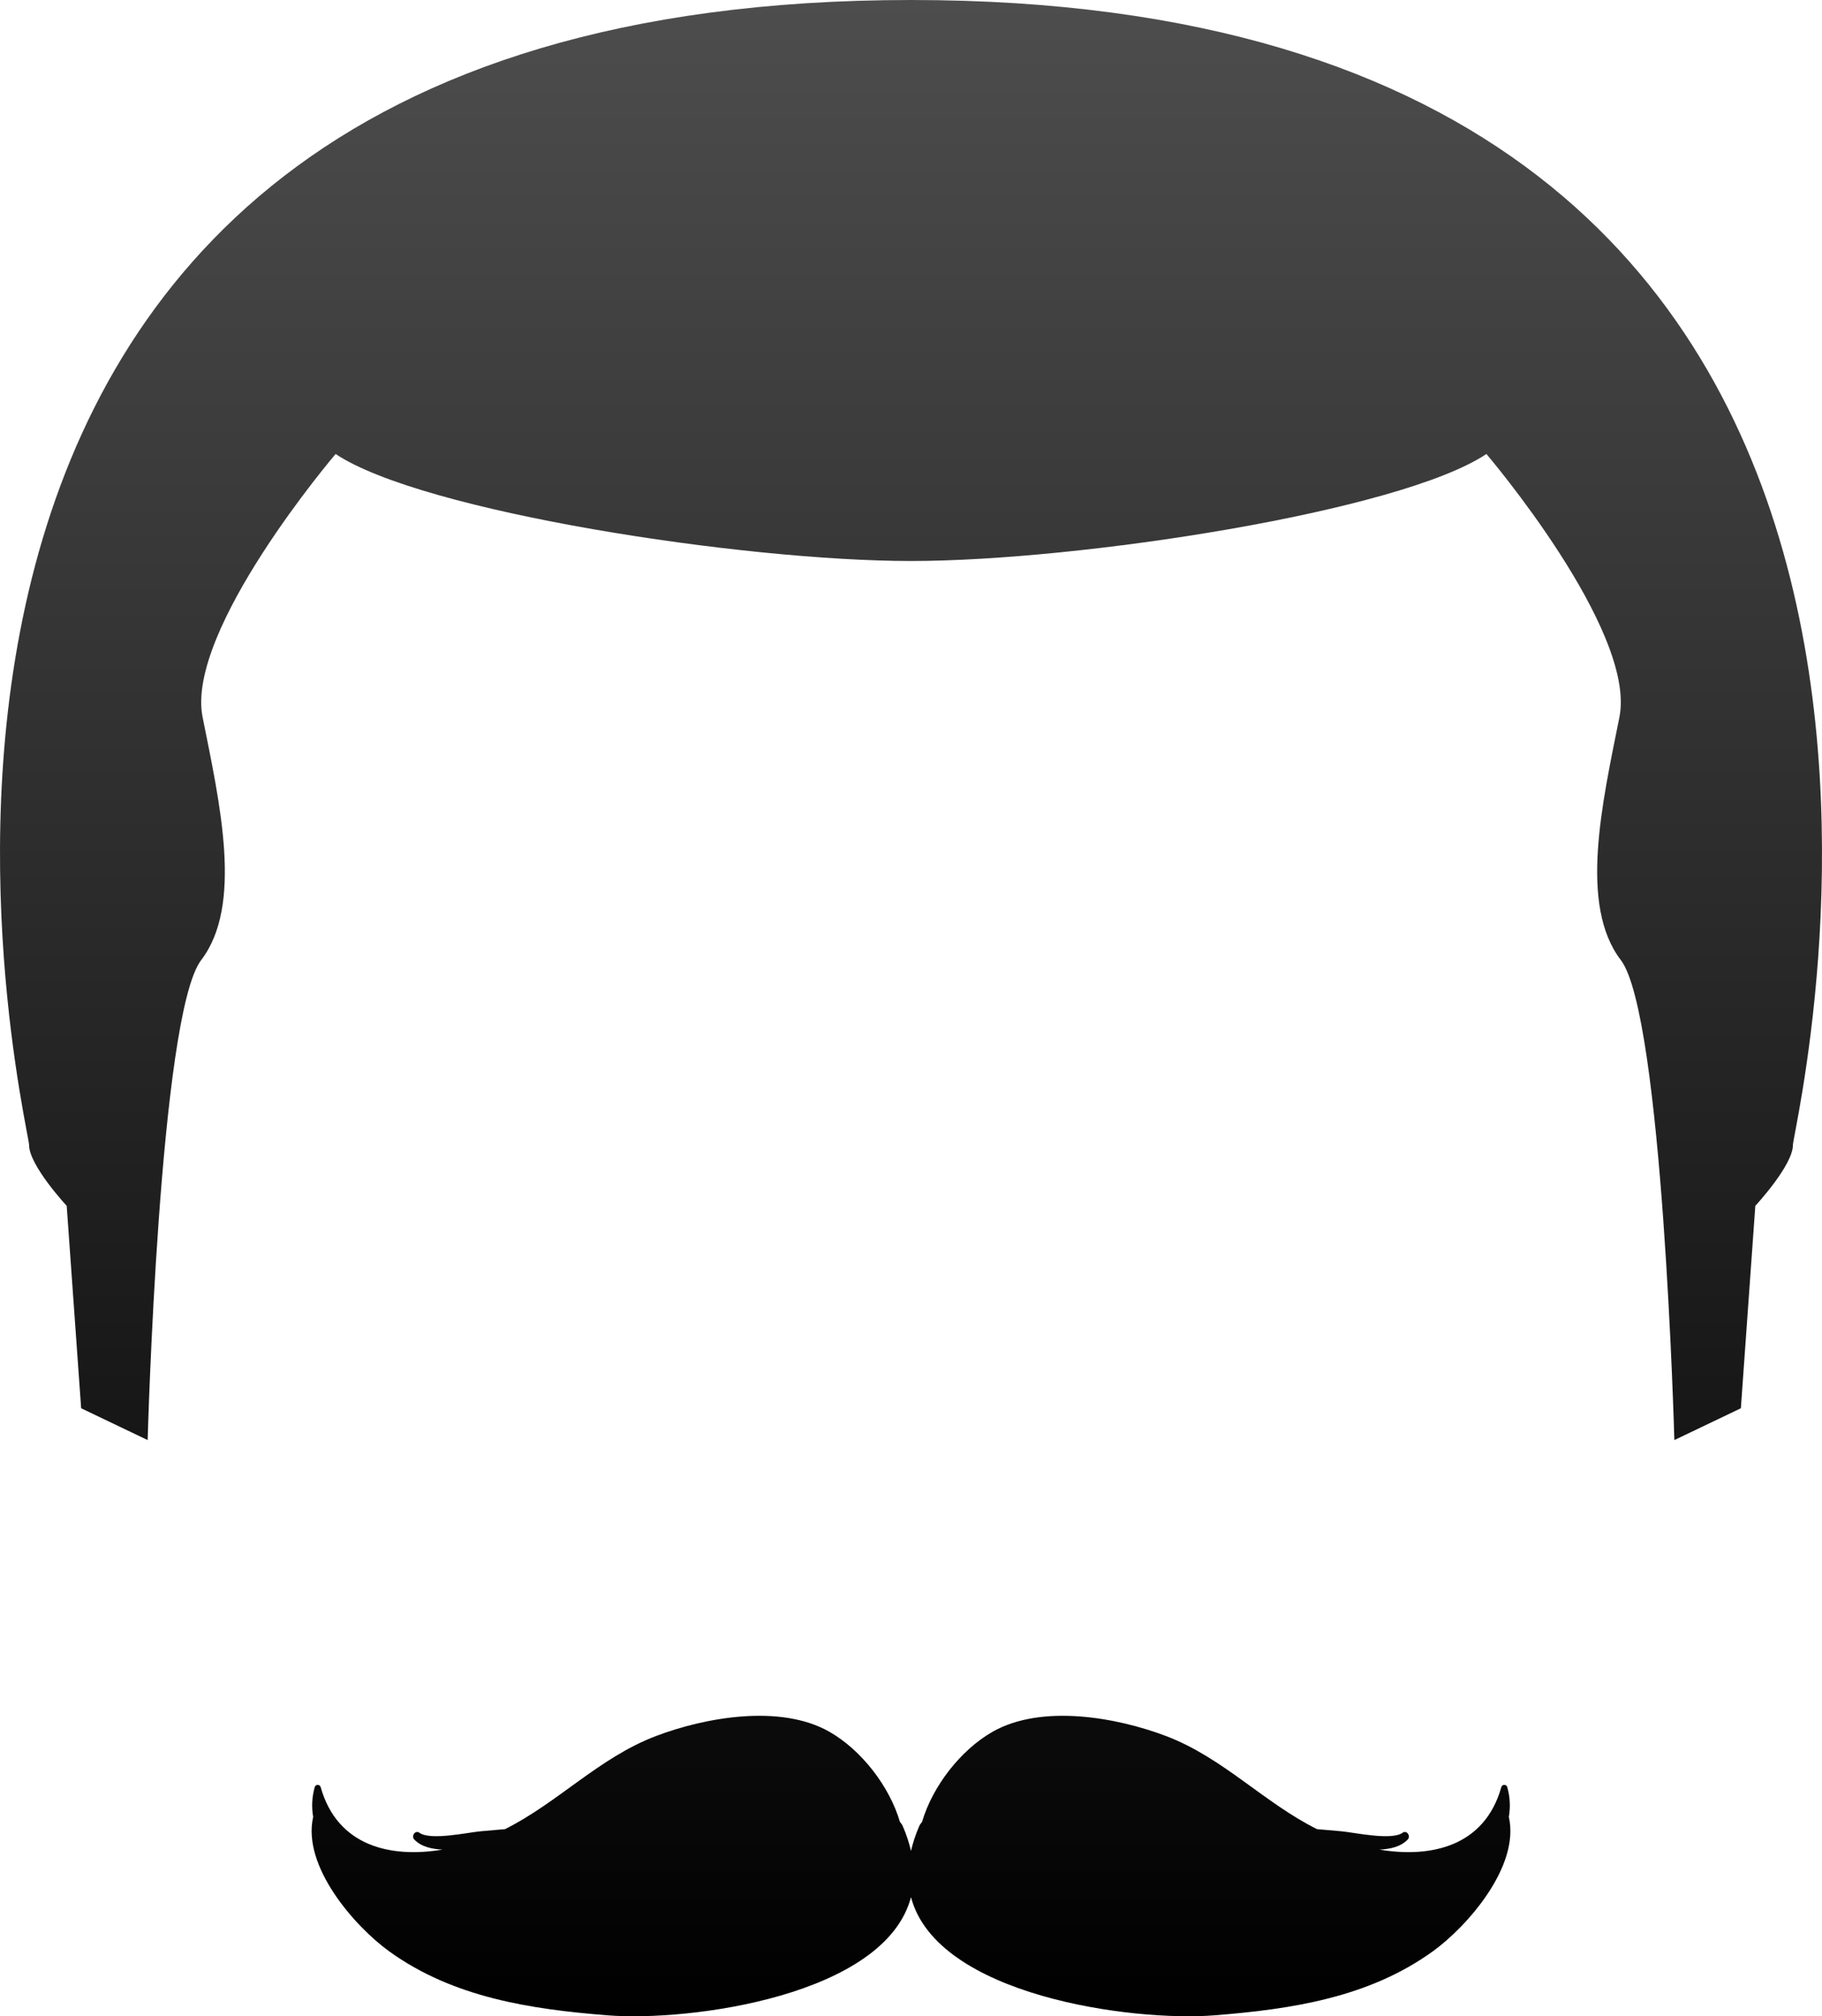 <?xml version="1.0" encoding="iso-8859-1"?>
<!-- Generator: Adobe Illustrator 16.0.0, SVG Export Plug-In . SVG Version: 6.00 Build 0)  -->
<!DOCTYPE svg PUBLIC "-//W3C//DTD SVG 1.1//EN" "http://www.w3.org/Graphics/SVG/1.1/DTD/svg11.dtd">
<svg version="1.1" xmlns="http://www.w3.org/2000/svg" xmlns:xlink="http://www.w3.org/1999/xlink" x="0px" y="0px"
	 width="161.861px" height="179.106px" viewBox="0 0 161.861 179.106" style="enable-background:new 0 0 161.861 179.106;"
	 xml:space="preserve">
<g id="Layer_7">
	<linearGradient id="SVGID_1_" gradientUnits="userSpaceOnUse" x1="80.931" y1="179.106" x2="80.931" y2="4.882812e-04">
		<stop  offset="0" style="stop-color:#000000"/>
		<stop  offset="1" style="stop-color:#4D4D4D"/>
	</linearGradient>
	<path style="fill:url(#SVGID_1_);" d="M159.276,101.722c0,1.799-3.339,5.394-3.339,5.394l-1.284,17.981l-5.908,2.826
		c0,0-1.027-37.761-4.757-42.641c-3.729-4.881-1.665-13.872-0.124-21.577c1.541-7.707-11.816-23.376-11.816-23.376
		c-7.706,5.138-36.219,9.505-51.117,9.505s-43.411-4.367-51.117-9.505c0,0-13.357,15.669-11.816,23.376
		c1.541,7.706,3.605,16.696-0.124,21.577c-3.729,4.88-4.757,42.641-4.757,42.641l-5.908-2.826l-1.284-17.981
		c0,0-3.34-3.595-3.34-5.394S-22.074,0,80.931,0S159.276,99.923,159.276,101.722z M134.04,161.394
		c0.147-0.839,0.12-1.728-0.139-2.645c-0.073-0.262-0.453-0.262-0.527,0c-1.48,5.269-6.239,6.322-10.827,5.553
		c0.95-0.05,1.892-0.241,2.518-0.905c0.283-0.301-0.1-0.857-0.459-0.595c-0.976,0.716-4.287-0.021-5.431-0.127
		c-0.73-0.067-1.454-0.132-2.177-0.19c-4.718-2.356-8.36-6.35-13.395-8.265c-4.404-1.676-11.082-2.863-15.429-0.383
		c-2.842,1.621-5.337,4.85-6.264,8.01c-0.096,0.11-0.186,0.227-0.247,0.366c-0.336,0.771-0.569,1.503-0.733,2.211
		c-0.164-0.708-0.396-1.44-0.733-2.211c-0.061-0.14-0.151-0.256-0.247-0.366c-0.927-3.16-3.422-6.389-6.264-8.01
		c-4.346-2.48-11.024-1.293-15.429,0.383c-5.034,1.915-8.676,5.908-13.394,8.265c-0.723,0.059-1.446,0.123-2.177,0.19
		c-1.144,0.105-4.454,0.843-5.431,0.127c-0.359-0.263-0.742,0.294-0.458,0.595c0.626,0.664,1.567,0.855,2.517,0.905
		c-4.587,0.77-9.346-0.284-10.827-5.553c-0.074-0.262-0.454-0.262-0.527,0c-0.258,0.917-0.286,1.806-0.138,2.645
		c-1.007,4.396,3.709,9.749,6.754,11.947c5.701,4.113,12.578,5.139,19.377,5.681c7.336,0.586,24.685-1.75,26.977-10.498
		c2.293,8.748,19.642,11.084,26.978,10.498c6.799-0.542,13.676-1.567,19.377-5.681C130.331,171.143,135.047,165.79,134.04,161.394z"
		/>
</g>
<g id="Layer_1">
</g>
</svg>

